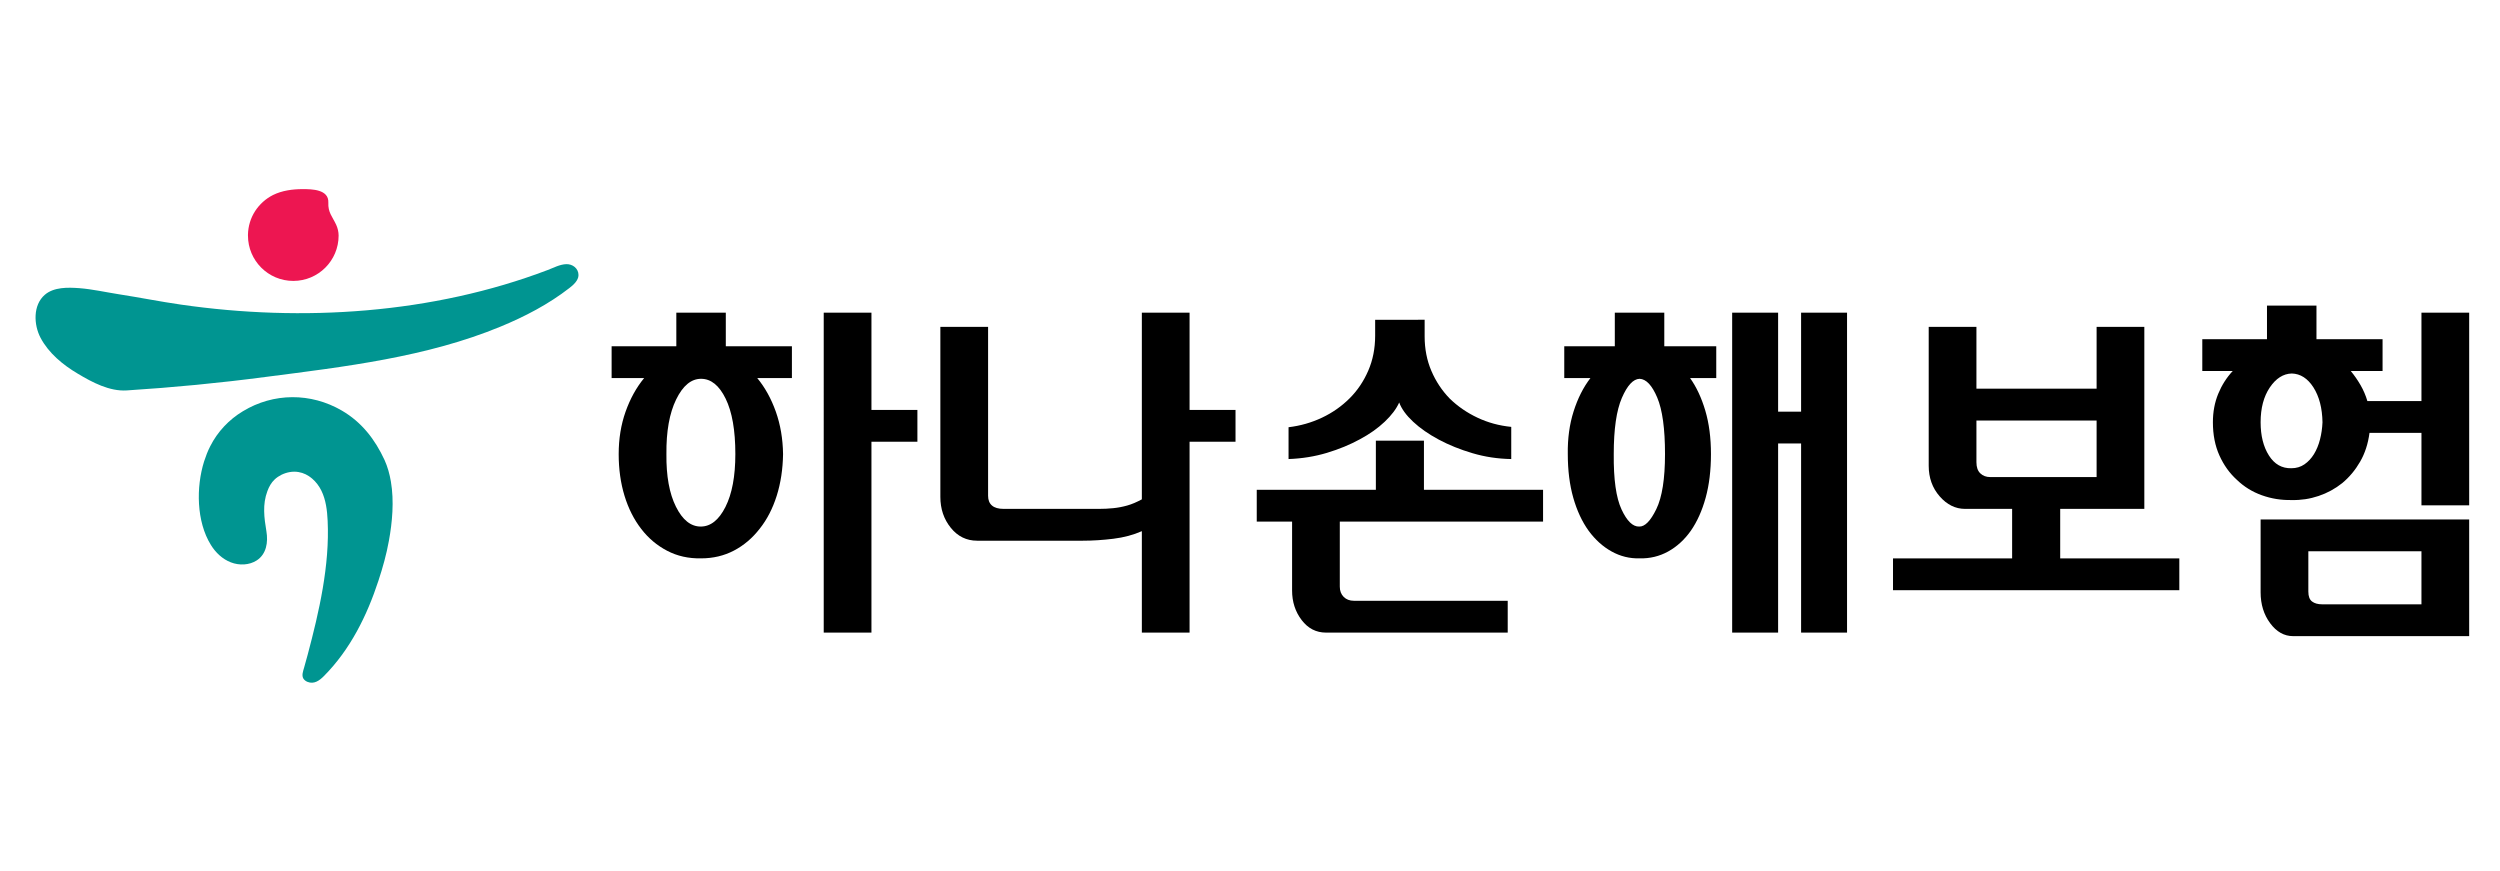 <?xml version="1.0" encoding="utf-8"?>
<!-- Generator: Adobe Illustrator 16.0.0, SVG Export Plug-In . SVG Version: 6.00 Build 0)  -->
<!DOCTYPE svg PUBLIC "-//W3C//DTD SVG 1.1//EN" "http://www.w3.org/Graphics/SVG/1.1/DTD/svg11.dtd">
<svg version="1.1" id="Layer_1" xmlns="http://www.w3.org/2000/svg" xmlns:xlink="http://www.w3.org/1999/xlink" x="0px" y="0px"
	 width="700px" height="244px" viewBox="0 0 700 244" enable-background="new 0 0 700 244" xml:space="preserve">
<path fill="#009591" d="M109.45,134.848c-0.351-2.103-0.921-4.146-1.771-6.029c-2.663-5.764-6.391-10.615-11.961-13.854
	c-8.666-5.052-19.141-5.025-27.712,0.186c-3.887,2.336-7.077,5.714-9.124,9.761c-0.707,1.367-1.262,2.816-1.735,4.285
	c-2.258,7.173-2.17,16.836,1.901,23.385c1.316,2.143,3.241,3.974,5.598,4.878c2.34,0.911,5.14,0.809,7.245-0.551
	c2.73-1.775,3.21-5.115,2.707-8.114c-0.64-3.831-1.136-7.572,0.282-11.31c0.439-1.193,1.078-2.351,2-3.214
	c0.554-0.545,1.217-0.976,1.915-1.327c1.476-0.72,3.163-1.05,4.782-0.771c2.836,0.452,5.163,2.649,6.424,5.241
	c1.251,2.577,1.602,5.499,1.738,8.379c0.599,12.522-2.383,25.474-5.584,37.5c-0.319,1.238-0.656,2.476-1.02,3.69
	c-0.269,0.949-0.749,2.166-0.15,3.084c0.278,0.396,0.67,0.677,1.115,0.857c1.854,0.745,3.381-0.395,4.602-1.634
	c7.35-7.398,12.06-16.902,15.264-26.711c1.2-3.645,2.241-7.359,2.921-11.145C109.838,146.245,110.386,140.317,109.45,134.848"/>
<path fill="#009591" d="M161.979,77.031c0-1.895-1.663-3.134-3.448-3.068c-1.813,0.077-3.499,1.003-5.166,1.636
	c-32.259,12.27-68.667,14.604-102.672,9.696c-5.819-0.836-11.708-2.021-17.552-2.925c-3.663-0.578-7.282-1.404-10.977-1.69
	c-3.137-0.222-7.065-0.336-9.607,1.854c-3.362,2.888-3.121,8.384-1.216,12.023c2.287,4.334,6.287,7.616,10.452,10.081
	c4.04,2.42,8.873,4.987,13.688,4.681c13-0.829,25.953-2.071,38.88-3.775c22.032-2.845,45.125-5.537,65.813-14.101
	c6.765-2.788,13.438-6.27,19.24-10.783C160.459,79.866,161.979,78.553,161.979,77.031"/>
<path fill="#ED1651" d="M69.431,65.964c0,7.018,5.686,12.694,12.689,12.694c7.006,0,12.692-5.676,12.692-12.694
	c0-1.044-0.255-2.097-0.687-3.045c-1.075-2.301-2.313-3.426-2.19-6.191c0.16-3.72-4.619-3.775-7.193-3.775
	c-2.806,0-5.765,0.389-8.312,1.658c-2.023,1.023-3.762,2.586-4.99,4.484c-1.265,1.95-1.962,4.253-2.01,6.583V65.964"/>
<g>
	<path d="M189.371,96.959v-9.404h13.855v9.404h18.509v8.907h-9.699c2.176,2.639,3.907,5.774,5.196,9.401
		c1.285,3.631,1.963,7.589,2.026,11.879c-0.063,4.222-0.659,8.115-1.779,11.68c-1.125,3.562-2.707,6.629-4.751,9.203
		c-2.048,2.64-4.455,4.687-7.227,6.136c-2.772,1.452-5.84,2.176-9.203,2.176c-3.5,0.068-6.667-0.643-9.503-2.128
		c-2.836-1.483-5.245-3.51-7.224-6.086c-2.048-2.638-3.616-5.739-4.704-9.301c-1.088-3.564-1.633-7.458-1.633-11.68
		c0-4.29,0.644-8.248,1.932-11.879c1.286-3.627,3.017-6.763,5.194-9.401h-9.105v-8.907H189.371z M196.299,106.064
		c-2.773,0-5.099,1.93-6.979,5.79c-1.881,3.86-2.789,8.958-2.722,15.293c-0.067,6.136,0.824,11.052,2.674,14.747
		c1.843,3.694,4.157,5.541,6.928,5.541c2.771,0,5.077-1.83,6.928-5.493c1.846-3.659,2.771-8.594,2.771-14.795
		c0-6.665-0.908-11.845-2.725-15.541C201.362,107.912,199.07,106.064,196.299,106.064z M244.005,123.683v53.447h-13.362V87.555
		h13.362v27.218h12.866v8.909H244.005z"/>
	<path d="M281.018,142.487h22.466c1.452,0,2.854,0,4.208,0s2.69-0.065,4.009-0.198c1.319-0.129,2.622-0.381,3.908-0.741
		c1.289-0.36,2.656-0.942,4.108-1.734V87.555h13.362v27.218h12.866v8.909H333.08v53.447h-13.362v-28.405
		c-2.374,1.053-5.034,1.765-7.968,2.125c-2.935,0.364-5.789,0.547-8.561,0.547h-29.592c-2.968,0-5.427-1.203-7.373-3.613
		c-1.949-2.409-2.923-5.296-2.923-8.664V91.514h13.364v47.313c0,1.184,0.361,2.096,1.088,2.721
		C278.477,142.174,279.565,142.487,281.018,142.487z"/>
	<path d="M351.888,137.14h33.354v-13.754h13.462v13.754h33.354v8.911h-56.914v18.209c0,1.19,0.365,2.146,1.093,2.871
		c0.726,0.728,1.679,1.088,2.87,1.088h43.054v8.911h-50.873c-2.771,0-5.051-1.174-6.829-3.517c-1.781-2.342-2.673-5.095-2.673-8.265
		v-19.298h-9.896V137.14z M398.899,89.535v4.652c0,3.499,0.626,6.715,1.881,9.651c1.252,2.937,2.97,5.526,5.146,7.769
		c2.242,2.178,4.833,3.96,7.772,5.346c2.934,1.386,6.084,2.243,9.45,2.572v9.008c-3.762-0.065-7.374-0.608-10.838-1.635
		c-3.462-1.021-6.616-2.292-9.452-3.81c-2.837-1.517-5.23-3.182-7.176-4.999c-1.946-1.814-3.252-3.612-3.907-5.394
		c-0.793,1.781-2.147,3.58-4.062,5.394c-1.915,1.816-4.221,3.449-6.929,4.899c-2.771,1.519-5.856,2.789-9.254,3.813
		c-3.397,1.021-6.976,1.599-10.736,1.731v-8.909c3.3-0.396,6.414-1.285,9.354-2.671c2.935-1.386,5.525-3.201,7.766-5.444
		c2.183-2.178,3.912-4.751,5.198-7.72c1.289-2.969,1.932-6.235,1.932-9.798v-4.456H398.899z"/>
	<path d="M452.146,96.959v-9.404h13.856v9.404h14.549v8.907h-7.322c1.782,2.508,3.201,5.542,4.254,9.106
		c1.056,3.563,1.586,7.619,1.586,12.175c0,4.551-0.496,8.626-1.486,12.225c-0.99,3.594-2.374,6.679-4.156,9.25
		c-1.781,2.51-3.895,4.441-6.336,5.792c-2.442,1.354-5.112,1.996-8.016,1.928c-2.773,0.068-5.379-0.573-7.819-1.928
		c-2.441-1.351-4.588-3.282-6.433-5.792c-1.85-2.571-3.283-5.656-4.305-9.25c-1.023-3.599-1.534-7.674-1.534-12.225
		c-0.067-4.356,0.477-8.347,1.634-11.978c1.152-3.627,2.72-6.731,4.7-9.303h-7.323v-8.907H452.146z M459.074,106.064
		c-1.782,0.066-3.432,1.848-4.949,5.344c-1.517,3.5-2.275,8.744-2.275,15.739c-0.068,7.062,0.657,12.225,2.177,15.488
		c1.518,3.266,3.166,4.867,4.948,4.8c1.585,0.067,3.184-1.568,4.804-4.901c1.614-3.329,2.425-8.462,2.425-15.387
		c0-7.127-0.729-12.406-2.182-15.838C462.57,107.879,460.92,106.13,459.074,106.064z M497.872,124.177v52.953h-12.866V87.555h12.866
		v27.713h6.435V87.555h12.865v89.575h-12.865v-52.953H497.872z"/>
	<path d="M553.4,108.835h33.649V91.514h13.362v50.974h-23.556v13.854h33.354v8.911h-80.169v-8.911h33.354v-13.854H550.23
		c-2.703,0-5.08-1.172-7.124-3.514c-2.049-2.343-3.068-5.197-3.068-8.562V91.514H553.4V108.835z M553.4,117.743v11.677
		c0,1.388,0.36,2.429,1.089,3.122c0.724,0.69,1.646,1.038,2.771,1.038h29.789v-15.837H553.4z"/>
	<path d="M634.756,94.98v-9.404h13.856v9.404h18.507v8.907h-8.907c0.991,1.187,1.895,2.491,2.722,3.909
		c0.822,1.42,1.469,2.92,1.932,4.503h15.142V87.555h13.362v53.941h-13.362v-20.288h-14.55c-0.395,3.035-1.271,5.724-2.623,8.065
		c-1.353,2.344-3.019,4.34-4.999,5.989c-1.98,1.585-4.19,2.789-6.629,3.612c-2.442,0.822-4.951,1.203-7.522,1.136
		c-2.905,0.067-5.693-0.378-8.362-1.334c-2.674-0.958-5-2.394-6.979-4.305c-2.048-1.847-3.681-4.122-4.902-6.83
		c-1.221-2.704-1.83-5.805-1.83-9.305c0-2.903,0.497-5.557,1.487-7.966c0.989-2.408,2.34-4.536,4.058-6.384h-8.514V94.98H634.756z
		 M641.684,104.579c-2.377,0.066-4.422,1.371-6.138,3.91c-1.716,2.542-2.573,5.79-2.573,9.749c0,3.762,0.776,6.863,2.327,9.305
		c1.548,2.442,3.643,3.63,6.285,3.565c1.384,0,2.605-0.364,3.66-1.09c1.058-0.727,1.945-1.686,2.672-2.87
		c0.726-1.19,1.289-2.559,1.685-4.109c0.395-1.549,0.625-3.149,0.694-4.801c-0.069-3.958-0.909-7.207-2.524-9.749
		C646.153,105.95,644.123,104.645,641.684,104.579z M691.369,145.456v32.663h-49.291c-2.507,0-4.652-1.208-6.432-3.615
		c-1.782-2.408-2.674-5.293-2.674-8.66v-20.388H691.369z M646.335,154.364v11.283c0,1.319,0.345,2.245,1.04,2.772
		c0.692,0.525,1.631,0.791,2.821,0.791h27.811v-14.847H646.335z"/>
</g>
</svg>
